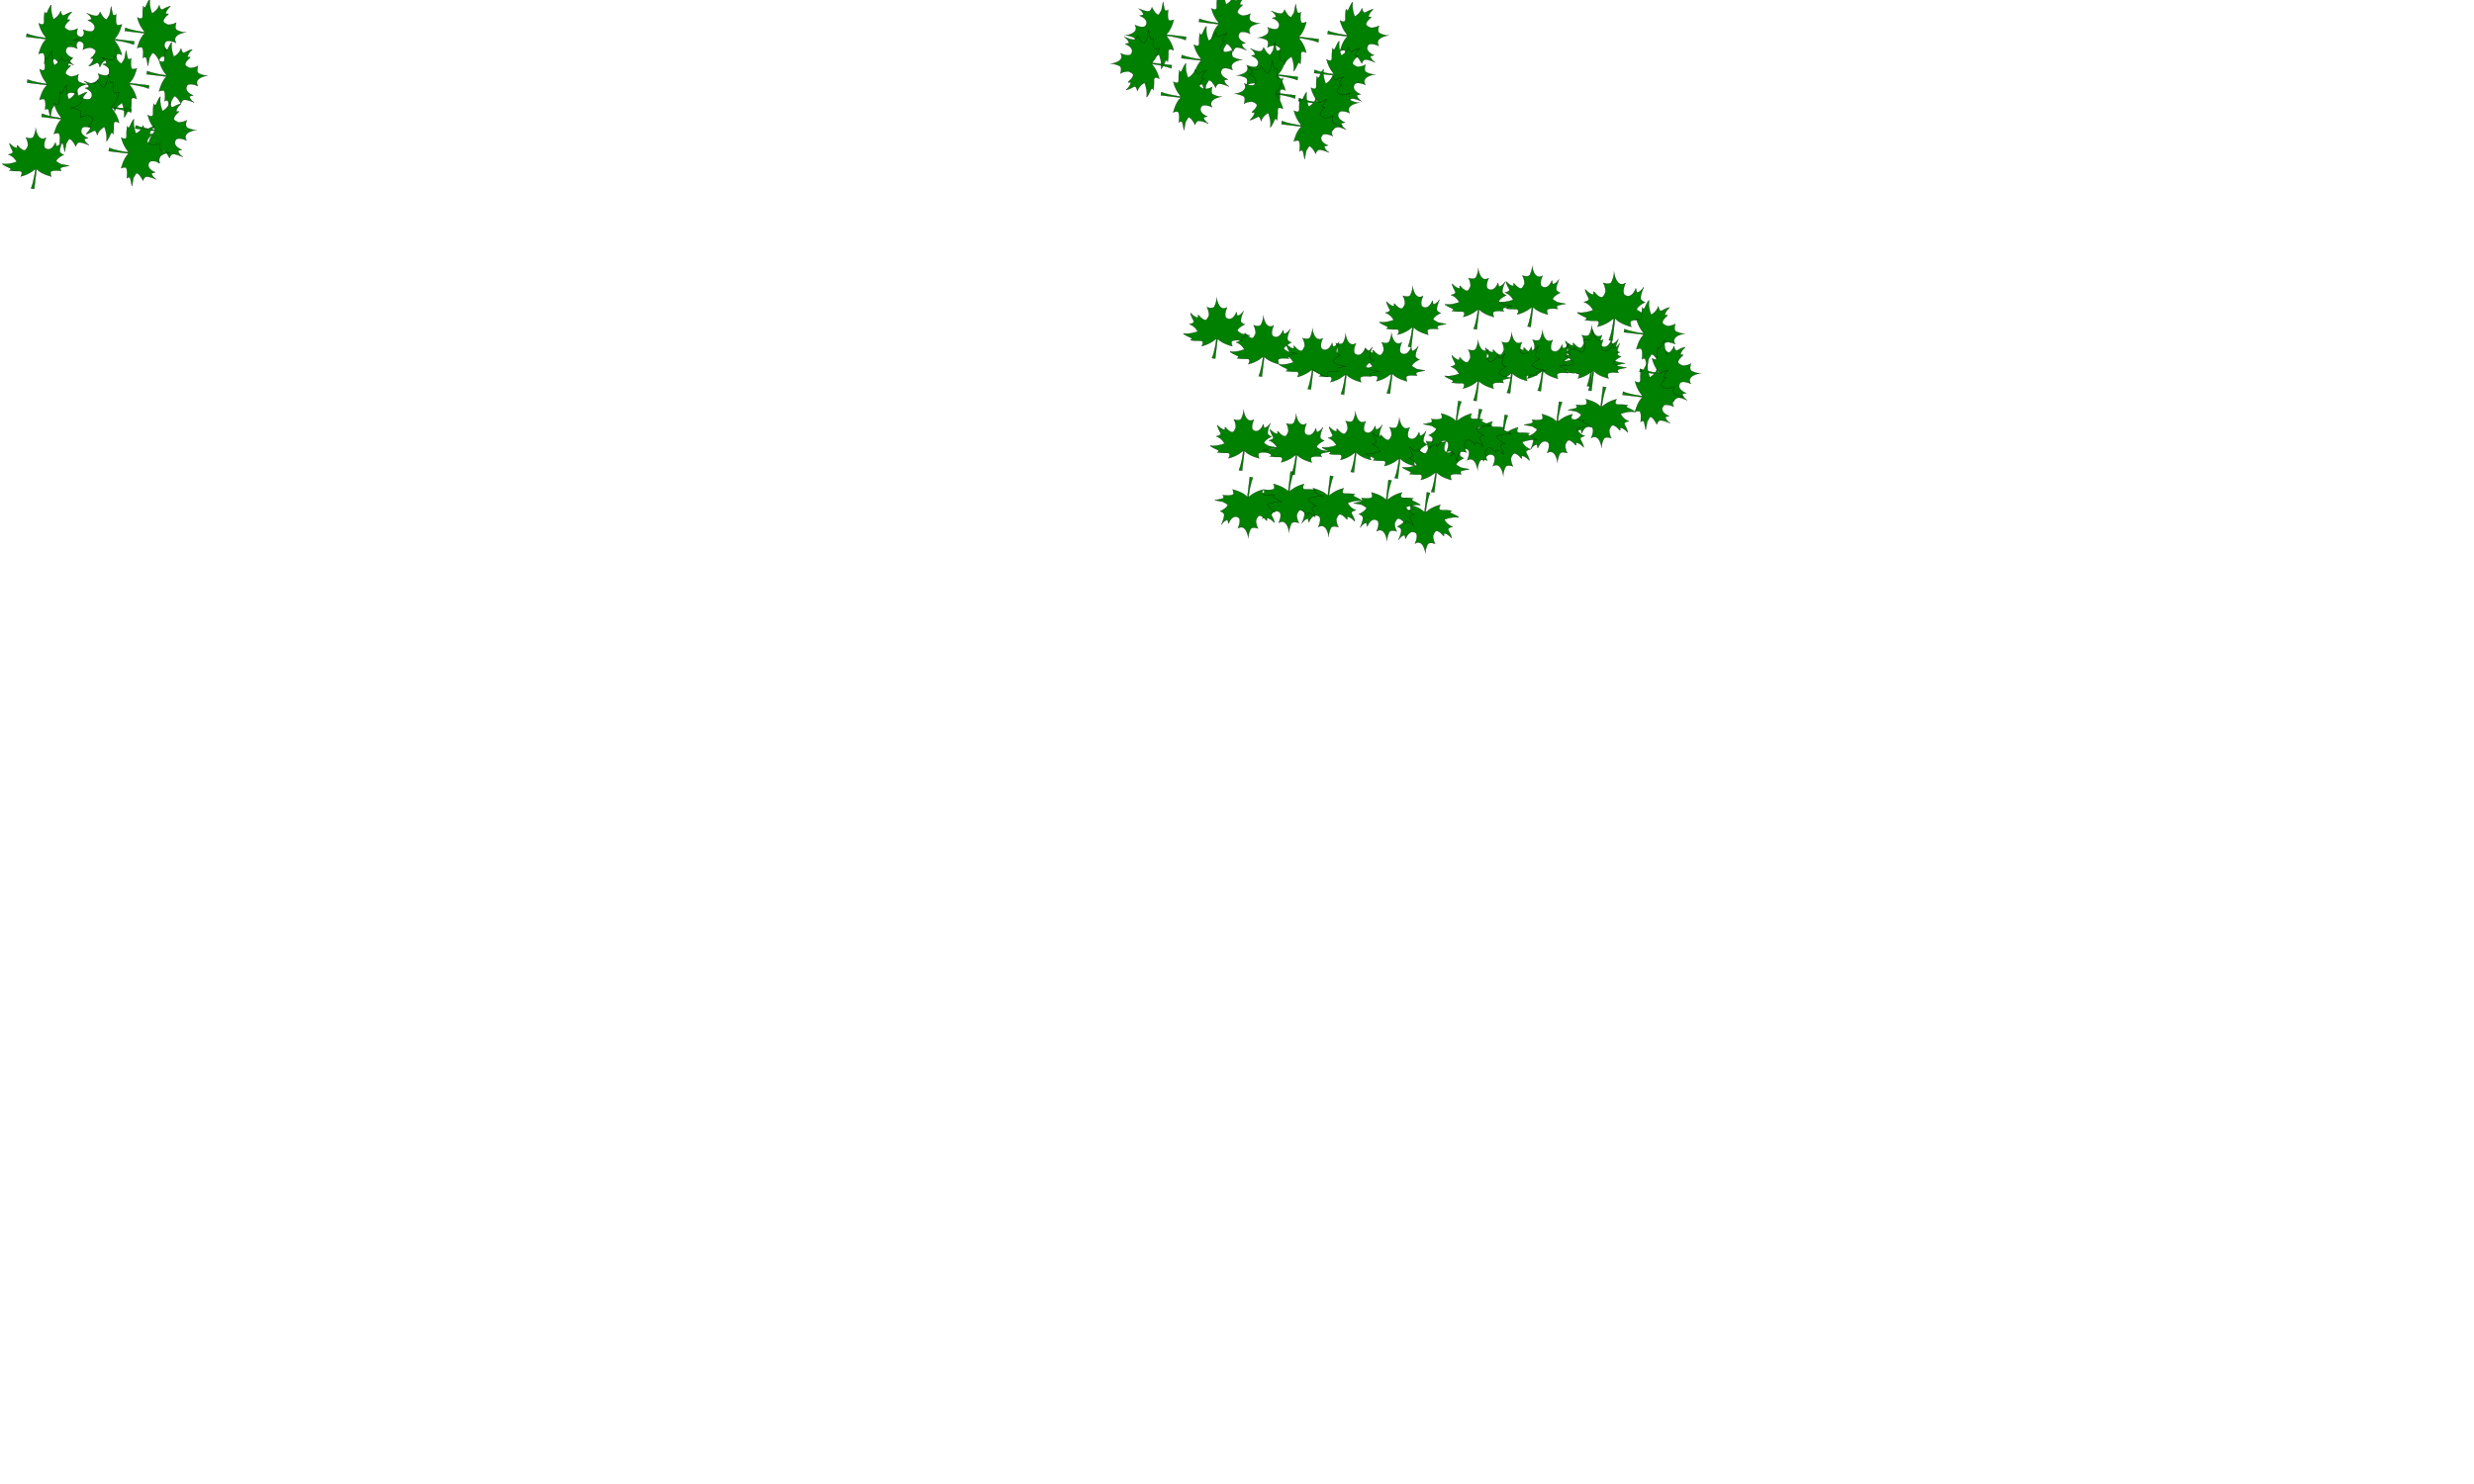 <?xml version="1.0" encoding="UTF-8"?>
<!-- Created with Inkscape (http://www.inkscape.org/) -->
<svg width="1200" height="720" version="1.1" xmlns="http://www.w3.org/2000/svg" xmlns:cc="http://creativecommons.org/ns#" xmlns:dc="http://purl.org/dc/elements/1.1/" xmlns:rdf="http://www.w3.org/1999/02/22-rdf-syntax-ns#">

 <g fill="#008000" stroke="#000">
  <path d="m782.81 131.82s0.968 8.277 5.633 5.518c0 0-2.376 5.207 0.132 6.062 0 0 2.772 1.749 4.885-3.497l0.484 2.021s1.584 0.039 3.345-2.642c0 0-2.2 4.974-1.276 6.14 0 0 0.968 1.127 1.98 1.166 0 0-3.917 1.826-4.137 3.653l2.464 1.554 4.533 0.894s-4.357 0.738-4.621 1.166c0 0-0.44 1.01 0.44 1.632 0 0-5.325-0.777-5.853 0.699 0 0 0 1.826 0.44 2.37 0 0-5.765-1.399-7.877-4.158l-1.276 10.958-1.716-0.311s1.452-2.992 2.376-10.686c0 0-2.993 2.992-7.921 4.158 0 0 1.98-3.147-1.056-2.914 0 0-2.244 0.155-5.105-0.35 0 0 1.584-0.389 0.484-1.244-0.22-0.117-4.093-1.788-4.137-2.448 0 0 2.86 0.777 7.701-1.088 0 0-1.32-2.914-4.489-3.964 0 0 2.905-0.466 2.376-1.749 0 0-1.892-3.458-1.716-4.391 0 0 2.332 2.72 4.093 2.526l-0.088-1.36s0.22-0.194 0.792 0.544c0 0 1.54 2.021 3.124 2.176 0 0 0.836 0.311 1.936-2.565 0 0 0.176-2.176-1.1-4.469 0 0 3.08 1.205 4.005-0.35 0 0 1.496-3.109 1.188-5.052z" stroke-width=".124px"/>
  <g stroke-width=".111px">
   <path d="m771.93 157.78s0.878 7.345 5.108 4.897c0 0-2.155 4.621 0.12 5.38 0 0 2.514 1.552 4.43-3.103l0.439 1.793s1.437 0.034 3.033-2.345c0 0-1.996 4.414-1.157 5.448 0 0 0.878 1 1.796 1.034 0 0-3.552 1.621-3.752 3.241l2.235 1.379 4.111 0.793s-3.951 0.655-4.191 1.034c0 0-0.399 0.897 0.399 1.448 0 0-4.829-0.69-5.308 0.621 0 0 0 1.621 0.399 2.103 0 0-5.228-1.241-7.144-3.69l-1.157 9.724-1.556-0.276s1.317-2.655 2.155-9.483c0 0-2.714 2.655-7.184 3.69 0 0 1.796-2.793-0.958-2.586 0 0-2.035 0.138-4.63-0.31 0 0 1.437-0.345 0.439-1.103-0.2-0.103-3.712-1.586-3.752-2.172 0 0 2.594 0.69 6.984-0.966 0 0-1.197-2.586-4.071-3.517 0 0 2.634-0.414 2.155-1.552 0 0-1.716-3.069-1.556-3.897 0 0 2.115 2.414 3.712 2.241l-0.08-1.207s0.2-0.172 0.718 0.483c0 0 1.397 1.793 2.834 1.931 0 0 0.758 0.276 1.756-2.276 0 0 0.16-1.931-0.998-3.966 0 0 2.794 1.069 3.632-0.31 0 0 1.357-2.759 1.078-4.483z"/>
   <path d="m748.02 160.04s0.878 7.345 5.108 4.897c0 0-2.155 4.621 0.12 5.38 0 0 2.514 1.552 4.43-3.103l0.439 1.793s1.437 0.034 3.033-2.345c0 0-1.996 4.414-1.157 5.448 0 0 0.878 1 1.796 1.034 0 0-3.552 1.621-3.752 3.241l2.235 1.379 4.111 0.793s-3.951 0.655-4.191 1.034c0 0-0.399 0.897 0.399 1.448 0 0-4.829-0.69-5.308 0.621 0 0 0 1.621 0.399 2.103 0 0-5.228-1.241-7.144-3.69l-1.157 9.724-1.556-0.276s1.317-2.655 2.155-9.483c0 0-2.714 2.655-7.184 3.69 0 0 1.796-2.793-0.958-2.586 0 0-2.035 0.138-4.63-0.31 0 0 1.437-0.345 0.439-1.103-0.2-0.103-3.712-1.586-3.752-2.172 0 0 2.594 0.69 6.984-0.966 0 0-1.197-2.586-4.071-3.517 0 0 2.634-0.414 2.155-1.552 0 0-1.716-3.069-1.556-3.897 0 0 2.115 2.414 3.712 2.241l-0.08-1.207s0.2-0.172 0.718 0.483c0 0 1.397 1.793 2.834 1.931 0 0 0.758 0.276 1.756-2.276 0 0 0.16-1.931-0.998-3.966 0 0 2.794 1.069 3.632-0.31 0 0 1.357-2.759 1.078-4.483z"/>
   <path d="m733.1 161.09s0.878 7.345 5.108 4.897c0 0-2.155 4.621 0.12 5.38 0 0 2.514 1.552 4.43-3.103l0.439 1.793s1.437 0.034 3.033-2.345c0 0-1.996 4.414-1.157 5.448 0 0 0.878 1 1.796 1.034 0 0-3.552 1.621-3.752 3.241l2.235 1.379 4.111 0.793s-3.951 0.655-4.191 1.034c0 0-0.399 0.897 0.399 1.448 0 0-4.829-0.69-5.308 0.621 0 0 0 1.621 0.399 2.103 0 0-5.228-1.241-7.144-3.69l-1.157 9.724-1.556-0.276s1.317-2.655 2.155-9.483c0 0-2.714 2.655-7.184 3.69 0 0 1.796-2.793-0.958-2.586 0 0-2.035 0.138-4.63-0.31 0 0 1.437-0.345 0.439-1.103-0.2-0.103-3.712-1.586-3.752-2.172 0 0 2.594 0.69 6.984-0.966 0 0-1.197-2.586-4.071-3.517 0 0 2.634-0.414 2.155-1.552 0 0-1.716-3.069-1.556-3.897 0 0 2.115 2.414 3.712 2.241l-0.08-1.207s0.2-0.172 0.718 0.483c0 0 1.397 1.793 2.834 1.931 0 0 0.758 0.276 1.756-2.276 0 0 0.16-1.931-0.998-3.966 0 0 2.794 1.069 3.632-0.31 0 0 1.357-2.759 1.078-4.483z"/>
   <path d="m716.84 164.81s0.878 7.345 5.108 4.897c0 0-2.155 4.621 0.12 5.38 0 0 2.514 1.552 4.43-3.103l0.439 1.793s1.437 0.034 3.033-2.345c0 0-1.996 4.414-1.157 5.448 0 0 0.878 1 1.796 1.034 0 0-3.552 1.621-3.752 3.241l2.235 1.379 4.111 0.793s-3.951 0.655-4.191 1.034c0 0-0.399 0.897 0.399 1.448 0 0-4.829-0.69-5.308 0.621 0 0 0 1.621 0.399 2.103 0 0-5.228-1.241-7.144-3.69l-1.157 9.724-1.556-0.276s1.317-2.655 2.155-9.483c0 0-2.714 2.655-7.184 3.69 0 0 1.796-2.793-0.958-2.586 0 0-2.035 0.138-4.63-0.31 0 0 1.437-0.345 0.439-1.103-0.2-0.103-3.712-1.586-3.752-2.172 0 0 2.594 0.69 6.984-0.966 0 0-1.197-2.586-4.071-3.517 0 0 2.634-0.414 2.155-1.552 0 0-1.716-3.069-1.556-3.897 0 0 2.115 2.414 3.712 2.241l-0.08-1.207s0.2-0.172 0.718 0.483c0 0 1.397 1.793 2.834 1.931 0 0 0.758 0.276 1.756-2.276 0 0 0.16-1.931-0.998-3.966 0 0 2.794 1.069 3.632-0.31 0 0 1.357-2.759 1.078-4.483z"/>
   <path d="m685.13 138.7s0.878 7.345 5.108 4.897c0 0-2.155 4.621 0.12 5.38 0 0 2.514 1.552 4.43-3.103l0.439 1.793s1.437 0.034 3.033-2.345c0 0-1.996 4.414-1.157 5.448 0 0 0.878 1 1.796 1.034 0 0-3.552 1.621-3.752 3.241l2.235 1.379 4.111 0.793s-3.951 0.655-4.191 1.034c0 0-0.399 0.897 0.399 1.448 0 0-4.829-0.69-5.308 0.621 0 0 0 1.621 0.399 2.103 0 0-5.228-1.241-7.144-3.69l-1.157 9.724-1.556-0.276s1.317-2.655 2.155-9.483c0 0-2.714 2.655-7.184 3.69 0 0 1.796-2.793-0.958-2.586 0 0-2.035 0.138-4.63-0.31 0 0 1.437-0.345 0.439-1.103-0.2-0.103-3.712-1.586-3.752-2.172 0 0 2.594 0.69 6.984-0.966 0 0-1.197-2.586-4.071-3.517 0 0 2.634-0.414 2.155-1.552 0 0-1.716-3.069-1.556-3.897 0 0 2.115 2.414 3.712 2.241l-0.08-1.207s0.2-0.172 0.718 0.483c0 0 1.397 1.793 2.834 1.931 0 0 0.758 0.276 1.756-2.276 0 0 0.16-1.931-0.998-3.966 0 0 2.794 1.069 3.632-0.31 0 0 1.357-2.759 1.078-4.483z"/>
   <path d="m743.09 128.89s0.878 7.345 5.108 4.897c0 0-2.155 4.621 0.12 5.38 0 0 2.514 1.552 4.43-3.103l0.439 1.793s1.437 0.034 3.033-2.345c0 0-1.996 4.414-1.157 5.448 0 0 0.878 1 1.796 1.034 0 0-3.552 1.621-3.752 3.241l2.235 1.379 4.111 0.793s-3.951 0.655-4.191 1.034c0 0-0.399 0.897 0.399 1.448 0 0-4.829-0.69-5.308 0.621 0 0 0 1.621 0.399 2.103 0 0-5.228-1.241-7.144-3.69l-1.157 9.724-1.556-0.276s1.317-2.655 2.155-9.483c0 0-2.714 2.655-7.184 3.69 0 0 1.796-2.793-0.958-2.586 0 0-2.035 0.138-4.63-0.31 0 0 1.437-0.345 0.439-1.103-0.2-0.103-3.712-1.586-3.752-2.172 0 0 2.594 0.69 6.984-0.966 0 0-1.197-2.586-4.071-3.517 0 0 2.634-0.414 2.155-1.552 0 0-1.716-3.069-1.556-3.897 0 0 2.115 2.414 3.712 2.241l-0.08-1.207s0.2-0.172 0.718 0.483c0 0 1.397 1.793 2.834 1.931 0 0 0.758 0.276 1.756-2.276 0 0 0.16-1.931-0.998-3.966 0 0 2.794 1.069 3.632-0.31 0 0 1.357-2.759 1.078-4.483z"/>
   <path d="m716.95 130.07s0.878 7.345 5.108 4.897c0 0-2.155 4.621 0.12 5.38 0 0 2.514 1.552 4.43-3.103l0.439 1.793s1.437 0.034 3.033-2.345c0 0-1.996 4.414-1.157 5.448 0 0 0.878 1 1.796 1.034 0 0-3.552 1.621-3.752 3.241l2.235 1.379 4.111 0.793s-3.951 0.655-4.191 1.034c0 0-0.399 0.897 0.399 1.448 0 0-4.829-0.69-5.308 0.621 0 0 0 1.621 0.399 2.103 0 0-5.228-1.241-7.144-3.69l-1.157 9.724-1.556-0.276s1.317-2.655 2.155-9.483c0 0-2.714 2.655-7.184 3.69 0 0 1.796-2.793-0.958-2.586 0 0-2.035 0.138-4.63-0.31 0 0 1.437-0.345 0.439-1.103-0.2-0.103-3.712-1.586-3.752-2.172 0 0 2.594 0.69 6.984-0.966 0 0-1.197-2.586-4.071-3.517 0 0 2.634-0.414 2.155-1.552 0 0-1.716-3.069-1.556-3.897 0 0 2.115 2.414 3.712 2.241l-0.08-1.207s0.2-0.172 0.718 0.483c0 0 1.397 1.793 2.834 1.931 0 0 0.758 0.276 1.756-2.276 0 0 0.16-1.931-0.998-3.966 0 0 2.794 1.069 3.632-0.31 0 0 1.357-2.759 1.078-4.483z"/>
   <path d="m674.83 161.29s0.878 7.345 5.108 4.897c0 0-2.155 4.621 0.12 5.38 0 0 2.514 1.552 4.43-3.103l0.439 1.793s1.437 0.034 3.033-2.345c0 0-1.996 4.414-1.157 5.448 0 0 0.878 1 1.796 1.034 0 0-3.552 1.621-3.752 3.241l2.235 1.379 4.111 0.793s-3.951 0.655-4.191 1.034c0 0-0.399 0.897 0.399 1.448 0 0-4.829-0.69-5.308 0.621 0 0 0 1.621 0.399 2.103 0 0-5.228-1.241-7.144-3.69l-1.157 9.724-1.556-0.276s1.317-2.655 2.155-9.483c0 0-2.714 2.655-7.184 3.69 0 0 1.796-2.793-0.958-2.586 0 0-2.035 0.138-4.63-0.31 0 0 1.437-0.345 0.439-1.103-0.2-0.103-3.712-1.586-3.752-2.172 0 0 2.594 0.69 6.984-0.966 0 0-1.197-2.586-4.071-3.517 0 0 2.634-0.414 2.155-1.552 0 0-1.716-3.069-1.556-3.897 0 0 2.115 2.414 3.712 2.241l-0.08-1.207s0.2-0.172 0.718 0.483c0 0 1.397 1.793 2.834 1.931 0 0 0.758 0.276 1.756-2.276 0 0 0.16-1.931-0.998-3.966 0 0 2.794 1.069 3.632-0.31 0 0 1.357-2.759 1.078-4.483z"/>
   <path d="m652.57 161.7s0.878 7.345 5.108 4.897c0 0-2.155 4.621 0.12 5.38 0 0 2.514 1.552 4.43-3.103l0.439 1.793s1.437 0.034 3.033-2.345c0 0-1.996 4.414-1.157 5.448 0 0 0.878 1 1.796 1.034 0 0-3.552 1.621-3.752 3.241l2.235 1.379 4.111 0.793s-3.951 0.655-4.191 1.034c0 0-0.399 0.897 0.399 1.448 0 0-4.829-0.69-5.308 0.621 0 0 0 1.621 0.399 2.103 0 0-5.228-1.241-7.144-3.69l-1.157 9.724-1.556-0.276s1.317-2.655 2.155-9.483c0 0-2.714 2.655-7.184 3.69 0 0 1.796-2.793-0.958-2.586 0 0-2.035 0.138-4.63-0.31 0 0 1.437-0.345 0.439-1.103-0.2-0.103-3.712-1.586-3.752-2.172 0 0 2.594 0.69 6.984-0.966 0 0-1.197-2.586-4.071-3.517 0 0 2.634-0.414 2.155-1.552 0 0-1.716-3.069-1.556-3.897 0 0 2.115 2.414 3.712 2.241l-0.08-1.207s0.2-0.172 0.718 0.483c0 0 1.397 1.793 2.834 1.931 0 0 0.758 0.276 1.756-2.276 0 0 0.16-1.931-0.998-3.966 0 0 2.794 1.069 3.632-0.31 0 0 1.357-2.759 1.078-4.483z"/>
   <path d="m636.48 159.22s0.878 7.345 5.108 4.897c0 0-2.155 4.621 0.12 5.38 0 0 2.514 1.552 4.43-3.103l0.439 1.793s1.437 0.034 3.033-2.345c0 0-1.996 4.414-1.157 5.448 0 0 0.878 1 1.796 1.034 0 0-3.552 1.621-3.752 3.241l2.235 1.379 4.111 0.793s-3.951 0.655-4.191 1.034c0 0-0.399 0.897 0.399 1.448 0 0-4.829-0.69-5.308 0.621 0 0 0 1.621 0.399 2.103 0 0-5.228-1.241-7.144-3.69l-1.157 9.724-1.556-0.276s1.317-2.655 2.155-9.483c0 0-2.714 2.655-7.184 3.69 0 0 1.796-2.793-0.958-2.586 0 0-2.035 0.138-4.63-0.31 0 0 1.437-0.345 0.439-1.103-0.2-0.103-3.712-1.586-3.752-2.172 0 0 2.594 0.69 6.984-0.966 0 0-1.197-2.586-4.071-3.517 0 0 2.634-0.414 2.155-1.552 0 0-1.716-3.069-1.556-3.897 0 0 2.115 2.414 3.712 2.241l-0.08-1.207s0.2-0.172 0.718 0.483c0 0 1.397 1.793 2.834 1.931 0 0 0.758 0.276 1.756-2.276 0 0 0.16-1.931-0.998-3.966 0 0 2.794 1.069 3.632-0.31 0 0 1.357-2.759 1.078-4.483z"/>
   <path d="m612.7 153.01s0.878 7.345 5.108 4.897c0 0-2.155 4.621 0.12 5.38 0 0 2.514 1.552 4.43-3.103l0.439 1.793s1.437 0.034 3.033-2.345c0 0-1.996 4.414-1.157 5.448 0 0 0.878 1 1.796 1.034 0 0-3.552 1.621-3.752 3.241l2.235 1.379 4.111 0.793s-3.951 0.655-4.191 1.034c0 0-0.399 0.897 0.399 1.448 0 0-4.829-0.69-5.308 0.621 0 0 0 1.621 0.399 2.103 0 0-5.228-1.241-7.144-3.69l-1.157 9.724-1.556-0.276s1.317-2.655 2.155-9.483c0 0-2.714 2.655-7.184 3.69 0 0 1.796-2.793-0.958-2.586 0 0-2.035 0.138-4.63-0.31 0 0 1.437-0.345 0.439-1.103-0.2-0.103-3.712-1.586-3.752-2.172 0 0 2.594 0.69 6.984-0.966 0 0-1.197-2.586-4.071-3.517 0 0 2.634-0.414 2.155-1.552 0 0-1.716-3.069-1.556-3.897 0 0 2.115 2.414 3.712 2.241l-0.08-1.207s0.2-0.172 0.718 0.483c0 0 1.397 1.793 2.834 1.931 0 0 0.758 0.276 1.756-2.276 0 0 0.16-1.931-0.998-3.966 0 0 2.794 1.069 3.632-0.31 0 0 1.357-2.759 1.078-4.483z"/>
   <path d="m590.07 144.25s0.878 7.345 5.108 4.897c0 0-2.155 4.621 0.12 5.38 0 0 2.514 1.552 4.43-3.103l0.439 1.793s1.437 0.034 3.033-2.345c0 0-1.996 4.414-1.157 5.448 0 0 0.878 1 1.796 1.034 0 0-3.552 1.621-3.752 3.241l2.235 1.379 4.111 0.793s-3.951 0.655-4.191 1.034c0 0-0.399 0.897 0.399 1.448 0 0-4.829-0.69-5.308 0.621 0 0 0 1.621 0.399 2.103 0 0-5.228-1.241-7.144-3.69l-1.157 9.724-1.556-0.276s1.317-2.655 2.155-9.483c0 0-2.714 2.655-7.184 3.69 0 0 1.796-2.793-0.958-2.586 0 0-2.035 0.138-4.63-0.31 0 0 1.437-0.345 0.439-1.103-0.2-0.103-3.712-1.586-3.752-2.172 0 0 2.594 0.69 6.984-0.966 0 0-1.197-2.586-4.071-3.517 0 0 2.634-0.414 2.155-1.552 0 0-1.716-3.069-1.556-3.897 0 0 2.115 2.414 3.712 2.241l-0.08-1.207s0.2-0.172 0.718 0.483c0 0 1.397 1.793 2.834 1.931 0 0 0.758 0.276 1.756-2.276 0 0 0.16-1.931-0.998-3.966 0 0 2.794 1.069 3.632-0.31 0 0 1.357-2.759 1.078-4.483z"/>
   <path d="m603.1 198.66s0.878 7.345 5.108 4.897c0 0-2.155 4.621 0.12 5.38 0 0 2.514 1.552 4.43-3.103l0.439 1.793s1.437 0.034 3.033-2.345c0 0-1.996 4.414-1.157 5.448 0 0 0.878 1 1.796 1.034 0 0-3.552 1.621-3.752 3.241l2.235 1.379 4.111 0.793s-3.951 0.655-4.191 1.034c0 0-0.399 0.897 0.399 1.448 0 0-4.829-0.69-5.308 0.621 0 0 0 1.621 0.399 2.103 0 0-5.228-1.241-7.144-3.69l-1.157 9.724-1.556-0.276s1.317-2.655 2.155-9.483c0 0-2.714 2.655-7.184 3.69 0 0 1.796-2.793-0.958-2.586 0 0-2.035 0.138-4.63-0.31 0 0 1.437-0.345 0.439-1.103-0.2-0.103-3.712-1.586-3.752-2.172 0 0 2.594 0.69 6.984-0.966 0 0-1.197-2.586-4.071-3.517 0 0 2.634-0.414 2.155-1.552 0 0-1.716-3.069-1.556-3.897 0 0 2.115 2.414 3.712 2.241l-0.08-1.207s0.2-0.172 0.718 0.483c0 0 1.397 1.793 2.834 1.931 0 0 0.758 0.276 1.756-2.276 0 0 0.16-1.931-0.998-3.966 0 0 2.794 1.069 3.632-0.31 0 0 1.357-2.759 1.078-4.483z"/>
   <path d="m628.6 200.63s0.878 7.345 5.108 4.897c0 0-2.155 4.621 0.12 5.38 0 0 2.514 1.552 4.43-3.103l0.439 1.793s1.437 0.034 3.033-2.345c0 0-1.996 4.414-1.157 5.448 0 0 0.878 1 1.796 1.034 0 0-3.552 1.621-3.752 3.241l2.235 1.379 4.111 0.793s-3.951 0.655-4.191 1.034c0 0-0.399 0.897 0.399 1.448 0 0-4.829-0.69-5.308 0.621 0 0 0 1.621 0.399 2.103 0 0-5.228-1.241-7.144-3.69l-1.157 9.724-1.556-0.276s1.317-2.655 2.155-9.483c0 0-2.714 2.655-7.184 3.69 0 0 1.796-2.793-0.958-2.586 0 0-2.035 0.138-4.63-0.31 0 0 1.437-0.345 0.439-1.103-0.2-0.103-3.712-1.586-3.752-2.172 0 0 2.594 0.69 6.984-0.966 0 0-1.197-2.586-4.071-3.517 0 0 2.634-0.414 2.155-1.552 0 0-1.716-3.069-1.556-3.897 0 0 2.115 2.414 3.712 2.241l-0.08-1.207s0.2-0.172 0.718 0.483c0 0 1.397 1.793 2.834 1.931 0 0 0.758 0.276 1.756-2.276 0 0 0.16-1.931-0.998-3.966 0 0 2.794 1.069 3.632-0.31 0 0 1.357-2.759 1.078-4.483z"/>
   <path d="m657.34 199.46s0.878 7.345 5.108 4.897c0 0-2.155 4.621 0.12 5.38 0 0 2.514 1.552 4.43-3.103l0.439 1.793s1.437 0.034 3.033-2.345c0 0-1.996 4.414-1.157 5.448 0 0 0.878 1 1.796 1.034 0 0-3.552 1.621-3.752 3.241l2.235 1.379 4.111 0.793s-3.951 0.655-4.191 1.034c0 0-0.399 0.897 0.399 1.448 0 0-4.829-0.69-5.308 0.621 0 0 0 1.621 0.399 2.103 0 0-5.228-1.241-7.144-3.69l-1.157 9.724-1.556-0.276s1.317-2.655 2.155-9.483c0 0-2.714 2.655-7.184 3.69 0 0 1.796-2.793-0.958-2.586 0 0-2.035 0.138-4.63-0.31 0 0 1.437-0.345 0.439-1.103-0.2-0.103-3.712-1.586-3.752-2.172 0 0 2.594 0.69 6.984-0.966 0 0-1.197-2.586-4.071-3.517 0 0 2.634-0.414 2.155-1.552 0 0-1.716-3.069-1.556-3.897 0 0 2.115 2.414 3.712 2.241l-0.08-1.207s0.2-0.172 0.718 0.483c0 0 1.397 1.793 2.834 1.931 0 0 0.758 0.276 1.756-2.276 0 0 0.16-1.931-0.998-3.966 0 0 2.794 1.069 3.632-0.31 0 0 1.357-2.759 1.078-4.483z"/>
   <path d="m678.65 202.46s0.878 7.345 5.108 4.897c0 0-2.155 4.621 0.12 5.38 0 0 2.514 1.552 4.43-3.103l0.439 1.793s1.437 0.034 3.033-2.345c0 0-1.996 4.414-1.157 5.448 0 0 0.878 1 1.796 1.034 0 0-3.552 1.621-3.752 3.241l2.235 1.379 4.111 0.793s-3.951 0.655-4.191 1.034c0 0-0.399 0.897 0.399 1.448 0 0-4.829-0.69-5.308 0.621 0 0 0 1.621 0.399 2.103 0 0-5.228-1.241-7.144-3.69l-1.157 9.724-1.556-0.276s1.317-2.655 2.155-9.483c0 0-2.714 2.655-7.184 3.69 0 0 1.796-2.793-0.958-2.586 0 0-2.035 0.138-4.63-0.31 0 0 1.437-0.345 0.439-1.103-0.2-0.103-3.712-1.586-3.752-2.172 0 0 2.594 0.69 6.984-0.966 0 0-1.197-2.586-4.071-3.517 0 0 2.634-0.414 2.155-1.552 0 0-1.716-3.069-1.556-3.897 0 0 2.115 2.414 3.712 2.241l-0.08-1.207s0.2-0.172 0.718 0.483c0 0 1.397 1.793 2.834 1.931 0 0 0.758 0.276 1.756-2.276 0 0 0.16-1.931-0.998-3.966 0 0 2.794 1.069 3.632-0.31 0 0 1.357-2.759 1.078-4.483z"/>
   <path d="m696.33 209.15s0.878 7.345 5.108 4.897c0 0-2.155 4.621 0.12 5.38 0 0 2.514 1.552 4.43-3.103l0.439 1.793s1.437 0.034 3.033-2.345c0 0-1.996 4.414-1.157 5.448 0 0 0.878 1 1.796 1.034 0 0-3.552 1.621-3.752 3.241l2.235 1.379 4.111 0.793s-3.951 0.655-4.191 1.034c0 0-0.399 0.897 0.399 1.448 0 0-4.829-0.69-5.308 0.621 0 0 0 1.621 0.399 2.103 0 0-5.228-1.241-7.144-3.69l-1.157 9.724-1.556-0.276s1.317-2.655 2.155-9.483c0 0-2.714 2.655-7.184 3.69 0 0 1.796-2.793-0.958-2.586 0 0-2.035 0.138-4.63-0.31 0 0 1.437-0.345 0.439-1.103-0.2-0.103-3.712-1.586-3.752-2.172 0 0 2.594 0.69 6.984-0.966 0 0-1.197-2.586-4.071-3.517 0 0 2.634-0.414 2.155-1.552 0 0-1.716-3.069-1.556-3.897 0 0 2.115 2.414 3.712 2.241l-0.08-1.207s0.2-0.172 0.718 0.483c0 0 1.397 1.793 2.834 1.931 0 0 0.758 0.276 1.756-2.276 0 0 0.16-1.931-0.998-3.966 0 0 2.794 1.069 3.632-0.31 0 0 1.357-2.759 1.078-4.483z"/>
   <path d="m691.44 268.61s-0.878-7.345-5.108-4.897c0 0 2.155-4.621-0.12-5.38 0 0-2.514-1.552-4.43 3.103l-0.439-1.793s-1.437-0.034-3.033 2.345c0 0 1.996-4.414 1.157-5.448 0 0-0.878-1-1.796-1.034 0 0 3.552-1.621 3.752-3.241l-2.235-1.379-4.111-0.793s3.951-0.655 4.191-1.034c0 0 0.399-0.897-0.399-1.448 0 0 4.829 0.69 5.308-0.621 0 0 0-1.621-0.399-2.103 0 0 5.228 1.241 7.144 3.69l1.157-9.724 1.556 0.276s-1.317 2.655-2.155 9.483c0 0 2.714-2.655 7.184-3.69 0 0-1.796 2.793 0.958 2.586 0 0 2.035-0.138 4.63 0.31 0 0-1.437 0.345-0.439 1.103 0.2 0.103 3.712 1.586 3.752 2.172 0 0-2.594-0.69-6.984 0.966 0 0 1.197 2.586 4.071 3.517 0 0-2.634 0.414-2.155 1.552 0 0 1.716 3.069 1.556 3.897 0 0-2.115-2.414-3.712-2.241l0.08 1.207s-0.2 0.172-0.718-0.483c0 0-1.397-1.793-2.834-1.931 0 0-0.758-0.276-1.756 2.276 0 0-0.16 1.931 0.998 3.966 0 0-2.794-1.069-3.632 0.31 0 0-1.357 2.759-1.078 4.483z"/>
   <path d="m672.84 262.62s-0.878-7.345-5.108-4.897c0 0 2.155-4.621-0.12-5.38 0 0-2.514-1.552-4.43 3.103l-0.439-1.793s-1.437-0.034-3.033 2.345c0 0 1.996-4.414 1.157-5.448 0 0-0.878-1-1.796-1.034 0 0 3.552-1.621 3.752-3.241l-2.235-1.379-4.111-0.793s3.951-0.655 4.191-1.034c0 0 0.399-0.897-0.399-1.448 0 0 4.829 0.69 5.308-0.621 0 0 0-1.621-0.399-2.103 0 0 5.228 1.241 7.144 3.69l1.157-9.724 1.556 0.276s-1.317 2.655-2.155 9.483c0 0 2.714-2.655 7.184-3.69 0 0-1.796 2.793 0.958 2.586 0 0 2.035-0.138 4.63 0.31 0 0-1.437 0.345-0.439 1.103 0.2 0.103 3.712 1.586 3.752 2.172 0 0-2.594-0.69-6.984 0.966 0 0 1.197 2.586 4.071 3.517 0 0-2.634 0.414-2.155 1.552 0 0 1.716 3.069 1.556 3.897 0 0-2.115-2.414-3.712-2.241l0.08 1.207s-0.2 0.172-0.718-0.483c0 0-1.397-1.793-2.834-1.931 0 0-0.758-0.276-1.756 2.276 0 0-0.16 1.931 0.998 3.966 0 0-2.794-1.069-3.632 0.31 0 0-1.357 2.759-1.078 4.483z"/>
   <path d="m644.54 260.58s-0.878-7.345-5.108-4.897c0 0 2.155-4.621-0.12-5.38 0 0-2.514-1.552-4.43 3.103l-0.439-1.793s-1.437-0.034-3.033 2.345c0 0 1.996-4.414 1.157-5.448 0 0-0.878-1-1.796-1.034 0 0 3.552-1.621 3.752-3.241l-2.235-1.379-4.111-0.793s3.951-0.655 4.191-1.034c0 0 0.399-0.897-0.399-1.448 0 0 4.829 0.69 5.308-0.621 0 0 0-1.621-0.399-2.103 0 0 5.228 1.241 7.144 3.69l1.157-9.724 1.556 0.276s-1.317 2.655-2.155 9.483c0 0 2.714-2.655 7.184-3.69 0 0-1.796 2.793 0.958 2.586 0 0 2.035-0.138 4.63 0.31 0 0-1.437 0.345-0.439 1.103 0.2 0.103 3.712 1.586 3.752 2.172 0 0-2.594-0.69-6.984 0.966 0 0 1.197 2.586 4.071 3.517 0 0-2.634 0.414-2.155 1.552 0 0 1.716 3.069 1.556 3.897 0 0-2.115-2.414-3.712-2.241l0.08 1.207s-0.2 0.172-0.718-0.483c0 0-1.397-1.793-2.834-1.931 0 0-0.758-0.276-1.756 2.276 0 0-0.16 1.931 0.998 3.966 0 0-2.794-1.069-3.632 0.31 0 0-1.357 2.759-1.078 4.483z"/>
   <path d="m625.35 258.51s-0.878-7.345-5.108-4.897c0 0 2.155-4.621-0.12-5.38 0 0-2.514-1.552-4.43 3.103l-0.439-1.793s-1.437-0.034-3.033 2.345c0 0 1.996-4.414 1.157-5.448 0 0-0.878-1-1.796-1.034 0 0 3.552-1.621 3.752-3.241l-2.235-1.379-4.111-0.793s3.951-0.655 4.191-1.034c0 0 0.399-0.897-0.399-1.448 0 0 4.829 0.69 5.308-0.621 0 0 0-1.621-0.399-2.103 0 0 5.228 1.241 7.144 3.69l1.157-9.724 1.556 0.276s-1.317 2.655-2.155 9.483c0 0 2.714-2.655 7.184-3.69 0 0-1.796 2.793 0.958 2.586 0 0 2.035-0.138 4.63 0.31 0 0-1.437 0.345-0.439 1.103 0.2 0.103 3.712 1.586 3.752 2.172 0 0-2.594-0.69-6.984 0.966 0 0 1.197 2.586 4.071 3.517 0 0-2.634 0.414-2.155 1.552 0 0 1.716 3.069 1.556 3.897 0 0-2.115-2.414-3.712-2.241l0.08 1.207s-0.2 0.172-0.718-0.483c0 0-1.397-1.793-2.834-1.931 0 0-0.758-0.276-1.756 2.276 0 0-0.16 1.931 0.998 3.966 0 0-2.794-1.069-3.632 0.31 0 0-1.357 2.759-1.078 4.483z"/>
   <path d="m605.55 261.2s-0.878-7.345-5.108-4.897c0 0 2.155-4.621-0.12-5.38 0 0-2.514-1.552-4.43 3.103l-0.439-1.793s-1.437-0.034-3.033 2.345c0 0 1.996-4.414 1.157-5.448 0 0-0.878-1-1.796-1.034 0 0 3.552-1.621 3.752-3.241l-2.235-1.379-4.111-0.793s3.951-0.655 4.191-1.034c0 0 0.399-0.897-0.399-1.448 0 0 4.829 0.69 5.308-0.621 0 0 0-1.621-0.399-2.103 0 0 5.228 1.241 7.144 3.69l1.157-9.724 1.556 0.276s-1.317 2.655-2.155 9.483c0 0 2.714-2.655 7.184-3.69 0 0-1.796 2.793 0.958 2.586 0 0 2.035-0.138 4.63 0.31 0 0-1.437 0.345-0.439 1.103 0.2 0.103 3.712 1.586 3.752 2.172 0 0-2.594-0.69-6.984 0.966 0 0 1.197 2.586 4.071 3.517 0 0-2.634 0.414-2.155 1.552 0 0 1.716 3.069 1.556 3.897 0 0-2.115-2.414-3.712-2.241l0.08 1.207s-0.2 0.172-0.718-0.483c0 0-1.397-1.793-2.834-1.931 0 0-0.758-0.276-1.756 2.276 0 0-0.16 1.931 0.998 3.966 0 0-2.794-1.069-3.632 0.31 0 0-1.357 2.759-1.078 4.483z"/>
   <path d="m817.4 161.83s-7.345 0.878-4.897 5.108c0 0-4.621-2.155-5.38 0.12 0 0-1.552 2.514 3.103 4.43l-1.793 0.439s-0.034 1.437 2.345 3.033c0 0-4.414-1.996-5.448-1.157 0 0-1 0.878-1.034 1.796 0 0-1.621-3.552-3.241-3.752l-1.379 2.235-0.793 4.111s-0.655-3.951-1.034-4.191c0 0-0.897-0.399-1.448 0.399 0 0 0.69-4.829-0.621-5.308 0 0-1.621 0-2.103 0.399 0 0 1.241-5.228 3.69-7.144l-9.724-1.157 0.276-1.556s2.655 1.317 9.483 2.155c0 0-2.655-2.714-3.69-7.184 0 0 2.793 1.796 2.586-0.958 0 0-0.138-2.035 0.31-4.63 0 0 0.345 1.437 1.103 0.439 0.103-0.2 1.586-3.712 2.172-3.752 0 0-0.69 2.594 0.966 6.984 0 0 2.586-1.197 3.517-4.071 0 0 0.414 2.634 1.552 2.155 0 0 3.069-1.716 3.897-1.556 0 0-2.414 2.115-2.241 3.712l1.207-0.08s0.172 0.2-0.483 0.718c0 0-1.793 1.397-1.931 2.834 0 0-0.276 0.758 2.276 1.756 0 0 1.931 0.16 3.966-0.998 0 0-1.069 2.794 0.31 3.632 0 0 2.759 1.357 4.483 1.078z"/>
   <path d="m824.99 181.07s-7.345 0.878-4.897 5.108c0 0-4.621-2.155-5.38 0.12 0 0-1.552 2.514 3.103 4.43l-1.793 0.439s-0.034 1.437 2.345 3.033c0 0-4.414-1.996-5.448-1.157 0 0-1 0.878-1.034 1.796 0 0-1.621-3.552-3.241-3.752l-1.379 2.235-0.793 4.111s-0.655-3.951-1.034-4.191c0 0-0.897-0.399-1.448 0.399 0 0 0.69-4.829-0.621-5.308 0 0-1.621 0-2.103 0.399 0 0 1.241-5.228 3.69-7.144l-9.724-1.157 0.276-1.556s2.655 1.317 9.483 2.155c0 0-2.655-2.714-3.69-7.184 0 0 2.793 1.796 2.586-0.958 0 0-0.138-2.035 0.31-4.63 0 0 0.345 1.437 1.103 0.439 0.103-0.2 1.586-3.712 2.172-3.752 0 0-0.69 2.594 0.966 6.984 0 0 2.586-1.197 3.517-4.071 0 0 0.414 2.634 1.552 2.155 0 0 3.069-1.716 3.897-1.556 0 0-2.414 2.115-2.241 3.712l1.207-0.08s0.172 0.2-0.483 0.718c0 0-1.793 1.397-1.931 2.834 0 0-0.276 0.758 2.276 1.756 0 0 1.931 0.16 3.966-0.998 0 0-1.069 2.794 0.31 3.632 0 0 2.759 1.357 4.483 1.078z"/>
   <path d="m816.75 192.2s-7.345 0.878-4.897 5.108c0 0-4.621-2.155-5.38 0.12 0 0-1.552 2.514 3.103 4.43l-1.793 0.439s-0.034 1.437 2.345 3.033c0 0-4.414-1.996-5.448-1.157 0 0-1 0.878-1.034 1.796 0 0-1.621-3.552-3.241-3.752l-1.379 2.235-0.793 4.111s-0.655-3.951-1.034-4.191c0 0-0.897-0.399-1.448 0.399 0 0 0.69-4.829-0.621-5.308 0 0-1.621 0-2.103 0.399 0 0 1.241-5.228 3.69-7.144l-9.724-1.157 0.276-1.556s2.655 1.317 9.483 2.155c0 0-2.655-2.714-3.69-7.184 0 0 2.793 1.796 2.586-0.958 0 0-0.138-2.035 0.31-4.63 0 0 0.345 1.437 1.103 0.439 0.103-0.2 1.586-3.712 2.172-3.752 0 0-0.69 2.594 0.966 6.984 0 0 2.586-1.197 3.517-4.071 0 0 0.414 2.634 1.552 2.155 0 0 3.069-1.716 3.897-1.556 0 0-2.414 2.115-2.241 3.712l1.207-0.08s0.172 0.2-0.483 0.718c0 0-1.793 1.397-1.931 2.834 0 0-0.276 0.758 2.276 1.756 0 0 1.931 0.16 3.966-0.998 0 0-1.069 2.794 0.31 3.632 0 0 2.759 1.357 4.483 1.078z"/>
   <path d="m611.28 11.264s-7.345 0.878-4.897 5.108c0 0-4.621-2.155-5.38 0.12 0 0-1.552 2.514 3.103 4.43l-1.793 0.439s-0.034 1.437 2.345 3.033c0 0-4.414-1.996-5.448-1.157 0 0-1 0.878-1.034 1.796 0 0-1.621-3.552-3.241-3.752l-1.379 2.235-0.793 4.111s-0.655-3.951-1.034-4.191c0 0-0.897-0.399-1.448 0.399 0 0 0.69-4.829-0.621-5.308 0 0-1.621 0-2.103 0.399 0 0 1.241-5.228 3.69-7.144l-9.724-1.157 0.276-1.556s2.655 1.317 9.483 2.155c0 0-2.655-2.714-3.69-7.184 0 0 2.793 1.796 2.586-0.958 0 0-0.138-2.035 0.31-4.63 0 0 0.345 1.437 1.103 0.439 0.103-0.2 1.586-3.712 2.172-3.752 0 0-0.69 2.594 0.966 6.984 0 0 2.586-1.197 3.517-4.071 0 0 0.414 2.634 1.552 2.155 0 0 3.069-1.716 3.897-1.556 0 0-2.414 2.115-2.241 3.712l1.207-0.08s0.172 0.2-0.483 0.718c0 0-1.793 1.397-1.931 2.834 0 0-0.276 0.758 2.276 1.756 0 0 1.931 0.16 3.966-0.998 0 0-1.069 2.794 0.31 3.632 0 0 2.759 1.357 4.483 1.078z"/>
   <path d="m776.9 217.38s-0.878-7.345-5.108-4.897c0 0 2.155-4.621-0.12-5.38 0 0-2.514-1.552-4.43 3.103l-0.439-1.793s-1.437-0.034-3.033 2.345c0 0 1.996-4.414 1.157-5.448 0 0-0.878-1-1.796-1.034 0 0 3.552-1.621 3.752-3.241l-2.235-1.379-4.111-0.793s3.951-0.655 4.191-1.034c0 0 0.399-0.897-0.399-1.448 0 0 4.829 0.69 5.308-0.621 0 0 0-1.621-0.399-2.103 0 0 5.228 1.241 7.144 3.69l1.157-9.724 1.556 0.276s-1.317 2.655-2.155 9.483c0 0 2.714-2.655 7.184-3.69 0 0-1.796 2.793 0.958 2.586 0 0 2.035-0.138 4.63 0.31 0 0-1.437 0.345-0.439 1.103 0.2 0.103 3.712 1.586 3.752 2.172 0 0-2.594-0.69-6.984 0.966 0 0 1.197 2.586 4.071 3.517 0 0-2.634 0.414-2.155 1.552 0 0 1.716 3.069 1.556 3.897 0 0-2.115-2.414-3.712-2.241l0.08 1.207s-0.2 0.172-0.718-0.483c0 0-1.397-1.793-2.834-1.931 0 0-0.758-0.276-1.756 2.276 0 0-0.16 1.931 0.998 3.966 0 0-2.794-1.069-3.632 0.31 0 0-1.357 2.759-1.078 4.483z"/>
   <path d="m755.55 224.62s-0.878-7.345-5.108-4.897c0 0 2.155-4.621-0.12-5.38 0 0-2.514-1.552-4.43 3.103l-0.439-1.793s-1.437-0.034-3.033 2.345c0 0 1.996-4.414 1.157-5.448 0 0-0.878-1-1.796-1.034 0 0 3.552-1.621 3.752-3.241l-2.235-1.379-4.111-0.793s3.951-0.655 4.191-1.034c0 0 0.399-0.897-0.399-1.448 0 0 4.829 0.69 5.308-0.621 0 0 0-1.621-0.399-2.103 0 0 5.228 1.241 7.144 3.69l1.157-9.724 1.556 0.276s-1.317 2.655-2.155 9.483c0 0 2.714-2.655 7.184-3.69 0 0-1.796 2.793 0.958 2.586 0 0 2.035-0.138 4.63 0.31 0 0-1.437 0.345-0.439 1.103 0.2 0.103 3.712 1.586 3.752 2.172 0 0-2.594-0.69-6.984 0.966 0 0 1.197 2.586 4.071 3.517 0 0-2.634 0.414-2.155 1.552 0 0 1.716 3.069 1.556 3.897 0 0-2.115-2.414-3.712-2.241l0.08 1.207s-0.2 0.172-0.718-0.483c0 0-1.397-1.793-2.834-1.931 0 0-0.758-0.276-1.756 2.276 0 0-0.16 1.931 0.998 3.966 0 0-2.794-1.069-3.632 0.31 0 0-1.357 2.759-1.078 4.483z"/>
   <path d="m729.21 231.04s-0.878-7.345-5.108-4.897c0 0 2.155-4.621-0.12-5.38 0 0-2.514-1.552-4.43 3.103l-0.439-1.793s-1.437-0.034-3.033 2.345c0 0 1.996-4.414 1.157-5.448 0 0-0.878-1-1.796-1.034 0 0 3.552-1.621 3.752-3.241l-2.235-1.379-4.111-0.793s3.951-0.655 4.191-1.034c0 0 0.399-0.897-0.399-1.448 0 0 4.829 0.69 5.308-0.621 0 0 0-1.621-0.399-2.103 0 0 5.228 1.241 7.144 3.69l1.157-9.724 1.556 0.276s-1.317 2.655-2.155 9.483c0 0 2.714-2.655 7.184-3.69 0 0-1.796 2.793 0.958 2.586 0 0 2.035-0.138 4.63 0.31 0 0-1.437 0.345-0.439 1.103 0.2 0.103 3.712 1.586 3.752 2.172 0 0-2.594-0.69-6.984 0.966 0 0 1.197 2.586 4.071 3.517 0 0-2.634 0.414-2.155 1.552 0 0 1.716 3.069 1.556 3.897 0 0-2.115-2.414-3.712-2.241l0.08 1.207s-0.2 0.172-0.718-0.483c0 0-1.397-1.793-2.834-1.931 0 0-0.758-0.276-1.756 2.276 0 0-0.16 1.931 0.998 3.966 0 0-2.794-1.069-3.632 0.31 0 0-1.357 2.759-1.078 4.483z"/>
   <path d="m716.75 228.21s-0.878-7.345-5.108-4.897c0 0 2.155-4.621-0.12-5.38 0 0-2.514-1.552-4.43 3.103l-0.439-1.793s-1.437-0.034-3.033 2.345c0 0 1.996-4.414 1.157-5.448 0 0-0.878-1-1.796-1.034 0 0 3.552-1.621 3.752-3.241l-2.235-1.379-4.111-0.793s3.951-0.655 4.191-1.034c0 0 0.399-0.897-0.399-1.448 0 0 4.829 0.69 5.308-0.621 0 0 0-1.621-0.399-2.103 0 0 5.228 1.241 7.144 3.69l1.157-9.724 1.556 0.276s-1.317 2.655-2.155 9.483c0 0 2.714-2.655 7.184-3.69 0 0-1.796 2.793 0.958 2.586 0 0 2.035-0.138 4.63 0.31 0 0-1.437 0.345-0.439 1.103 0.2 0.103 3.712 1.586 3.752 2.172 0 0-2.594-0.69-6.984 0.966 0 0 1.197 2.586 4.071 3.517 0 0-2.634 0.414-2.155 1.552 0 0 1.716 3.069 1.556 3.897 0 0-2.115-2.414-3.712-2.241l0.08 1.207s-0.2 0.172-0.718-0.483c0 0-1.397-1.793-2.834-1.931 0 0-0.758-0.276-1.756 2.276 0 0-0.16 1.931 0.998 3.966 0 0-2.794-1.069-3.632 0.31 0 0-1.357 2.759-1.078 4.483z"/>
   <path d="m706.67 224.32s-0.878-7.345-5.108-4.897c0 0 2.155-4.621-0.12-5.38 0 0-2.514-1.552-4.43 3.103l-0.439-1.793s-1.437-0.034-3.033 2.345c0 0 1.996-4.414 1.157-5.448 0 0-0.878-1-1.796-1.034 0 0 3.552-1.621 3.752-3.241l-2.235-1.379-4.111-0.793s3.951-0.655 4.191-1.034c0 0 0.399-0.897-0.399-1.448 0 0 4.829 0.69 5.308-0.621 0 0 0-1.621-0.399-2.103 0 0 5.228 1.241 7.144 3.69l1.157-9.724 1.556 0.276s-1.317 2.655-2.155 9.483c0 0 2.714-2.655 7.184-3.69 0 0-1.796 2.793 0.958 2.586 0 0 2.035-0.138 4.63 0.31 0 0-1.437 0.345-0.439 1.103 0.2 0.103 3.712 1.586 3.752 2.172 0 0-2.594-0.69-6.984 0.966 0 0 1.197 2.586 4.071 3.517 0 0-2.634 0.414-2.155 1.552 0 0 1.716 3.069 1.556 3.897 0 0-2.115-2.414-3.712-2.241l0.08 1.207s-0.2 0.172-0.718-0.483c0 0-1.397-1.793-2.834-1.931 0 0-0.758-0.276-1.756 2.276 0 0-0.16 1.931 0.998 3.966 0 0-2.794-1.069-3.632 0.31 0 0-1.357 2.759-1.078 4.483z"/>
   <path d="m602.76 28.864s-7.345 0.878-4.897 5.108c0 0-4.621-2.155-5.38 0.12 0 0-1.552 2.514 3.103 4.43l-1.793 0.439s-0.034 1.437 2.345 3.033c0 0-4.414-1.996-5.448-1.157 0 0-1 0.878-1.034 1.796 0 0-1.621-3.552-3.241-3.752l-1.379 2.235-0.793 4.111s-0.655-3.951-1.034-4.191c0 0-0.897-0.399-1.448 0.399 0 0 0.69-4.829-0.621-5.308 0 0-1.621 0-2.103 0.399 0 0 1.241-5.228 3.69-7.144l-9.724-1.157 0.276-1.556s2.655 1.317 9.483 2.155c0 0-2.655-2.714-3.69-7.184 0 0 2.793 1.796 2.586-0.958 0 0-0.138-2.035 0.31-4.63 0 0 0.345 1.437 1.103 0.439 0.103-0.2 1.586-3.712 2.172-3.752 0 0-0.69 2.594 0.966 6.984 0 0 2.586-1.197 3.517-4.071 0 0 0.414 2.634 1.552 2.155 0 0 3.069-1.716 3.897-1.556 0 0-2.414 2.115-2.241 3.712l1.207-0.08s0.172 0.2-0.483 0.718c0 0-1.793 1.397-1.931 2.834 0 0-0.276 0.758 2.276 1.756 0 0 1.931 0.16 3.966-0.998 0 0-1.069 2.794 0.31 3.632 0 0 2.759 1.357 4.483 1.078z"/>
   <path d="m592.8 46.863s-7.345 0.878-4.897 5.108c0 0-4.621-2.155-5.38 0.12 0 0-1.552 2.514 3.103 4.43l-1.793 0.439s-0.034 1.437 2.345 3.033c0 0-4.414-1.996-5.448-1.157 0 0-1 0.878-1.034 1.796 0 0-1.621-3.552-3.241-3.752l-1.379 2.235-0.793 4.111s-0.655-3.951-1.034-4.191c0 0-0.897-0.399-1.448 0.399 0 0 0.69-4.829-0.621-5.308 0 0-1.621 0-2.103 0.399 0 0 1.241-5.228 3.69-7.144l-9.724-1.157 0.276-1.556s2.655 1.317 9.483 2.155c0 0-2.655-2.714-3.69-7.184 0 0 2.793 1.796 2.586-0.958 0 0-0.138-2.035 0.31-4.63 0 0 0.345 1.437 1.103 0.439 0.103-0.2 1.586-3.712 2.172-3.752 0 0-0.69 2.594 0.966 6.984 0 0 2.586-1.197 3.517-4.071 0 0 0.414 2.634 1.552 2.155 0 0 3.069-1.716 3.897-1.556 0 0-2.414 2.115-2.241 3.712l1.207-0.08s0.172 0.2-0.483 0.718c0 0-1.793 1.397-1.931 2.834 0 0-0.276 0.758 2.276 1.756 0 0 1.931 0.16 3.966-0.998 0 0-1.069 2.794 0.31 3.632 0 0 2.759 1.357 4.483 1.078z"/>
   <path d="m545.62 17.261s7.345-0.878 4.897-5.108c0 0 4.621 2.155 5.38-0.12 0 0 1.552-2.514-3.103-4.43l1.793-0.439s0.034-1.437-2.345-3.033c0 0 4.414 1.996 5.448 1.157 0 0 1-0.878 1.034-1.796 0 0 1.621 3.552 3.241 3.752l1.379-2.235 0.793-4.111s0.655 3.951 1.034 4.191c0 0 0.897 0.399 1.448-0.399 0 0-0.69 4.829 0.621 5.308 0 0 1.621 0 2.103-0.399 0 0-1.241 5.228-3.69 7.144l9.724 1.157-0.276 1.556s-2.655-1.317-9.483-2.155c0 0 2.655 2.714 3.69 7.184 0 0-2.793-1.796-2.586 0.958 0 0 0.138 2.035-0.31 4.63 0 0-0.345-1.437-1.103-0.439-0.103 0.2-1.586 3.712-2.172 3.752 0 0 0.69-2.594-0.966-6.984 0 0-2.586 1.197-3.517 4.071 0 0-0.414-2.634-1.552-2.155 0 0-3.069 1.716-3.897 1.556 0 0 2.414-2.115 2.241-3.712l-1.207 0.08s-0.172-0.2 0.483-0.718c0 0 1.793-1.397 1.931-2.834 0 0 0.276-0.758-2.276-1.756 0 0-1.931-0.16-3.966 0.998 0 0 1.069-2.794-0.31-3.632 0 0-2.759-1.357-4.483-1.078z"/>
   <path d="m538.62 30.99s7.345-0.878 4.897-5.108c0 0 4.621 2.155 5.38-0.12 0 0 1.552-2.514-3.103-4.43l1.793-0.439s0.034-1.437-2.345-3.033c0 0 4.414 1.996 5.448 1.157 0 0 1-0.878 1.034-1.796 0 0 1.621 3.552 3.241 3.752l1.379-2.235 0.793-4.111s0.655 3.951 1.034 4.191c0 0 0.897 0.399 1.448-0.399 0 0-0.69 4.829 0.621 5.308 0 0 1.621 0 2.103-0.399 0 0-1.241 5.228-3.69 7.144l9.724 1.157-0.276 1.556s-2.655-1.317-9.483-2.155c0 0 2.655 2.714 3.69 7.184 0 0-2.793-1.796-2.586 0.958 0 0 0.138 2.035-0.31 4.63 0 0-0.345-1.437-1.103-0.439-0.103 0.2-1.586 3.712-2.172 3.752 0 0 0.69-2.594-0.966-6.984 0 0-2.586 1.197-3.517 4.071 0 0-0.414-2.634-1.552-2.155 0 0-3.069 1.716-3.897 1.556 0 0 2.414-2.115 2.241-3.712l-1.207 0.08s-0.172-0.2 0.483-0.718c0 0 1.793-1.397 1.931-2.834 0 0 0.276-0.758-2.276-1.756 0 0-1.931-0.16-3.966 0.998 0 0 1.069-2.794-0.31-3.632 0 0-2.759-1.357-4.483-1.078z"/>
   <path d="m673.66 17.145s-7.345 0.878-4.897 5.108c0 0-4.621-2.155-5.38 0.12 0 0-1.552 2.514 3.103 4.43l-1.793 0.439s-0.034 1.437 2.345 3.033c0 0-4.414-1.996-5.448-1.157 0 0-1 0.878-1.034 1.796 0 0-1.621-3.552-3.241-3.752l-1.379 2.235-0.793 4.111s-0.655-3.951-1.034-4.191c0 0-0.897-0.399-1.448 0.399 0 0 0.69-4.829-0.621-5.308 0 0-1.621 0-2.103 0.399 0 0 1.241-5.228 3.69-7.144l-9.724-1.157 0.276-1.556s2.655 1.317 9.483 2.155c0 0-2.655-2.714-3.69-7.184 0 0 2.793 1.796 2.586-0.958 0 0-0.138-2.035 0.31-4.63 0 0 0.345 1.437 1.103 0.439 0.103-0.2 1.586-3.712 2.172-3.752 0 0-0.69 2.594 0.966 6.984 0 0 2.586-1.197 3.517-4.071 0 0 0.414 2.634 1.552 2.155 0 0 3.069-1.716 3.897-1.556 0 0-2.414 2.115-2.241 3.712l1.207-0.08s0.172 0.2-0.483 0.718c0 0-1.793 1.397-1.931 2.834 0 0-0.276 0.758 2.276 1.756 0 0 1.931 0.16 3.966-0.998 0 0-1.069 2.794 0.31 3.632 0 0 2.759 1.357 4.483 1.078z"/>
   <path d="m667.14 36.062s-7.345 0.878-4.897 5.108c0 0-4.621-2.155-5.38 0.12 0 0-1.552 2.514 3.103 4.43l-1.793 0.439s-0.034 1.437 2.345 3.033c0 0-4.414-1.996-5.448-1.157 0 0-1 0.878-1.034 1.796 0 0-1.621-3.552-3.241-3.752l-1.379 2.235-0.793 4.111s-0.655-3.951-1.034-4.191c0 0-0.897-0.399-1.448 0.399 0 0 0.69-4.829-0.621-5.308 0 0-1.621 0-2.103 0.399 0 0 1.241-5.228 3.69-7.144l-9.724-1.157 0.276-1.556s2.655 1.317 9.483 2.155c0 0-2.655-2.714-3.69-7.184 0 0 2.793 1.796 2.586-0.958 0 0-0.138-2.035 0.31-4.63 0 0 0.345 1.437 1.103 0.439 0.103-0.2 1.586-3.712 2.172-3.752 0 0-0.69 2.594 0.966 6.984 0 0 2.586-1.197 3.517-4.071 0 0 0.414 2.634 1.552 2.155 0 0 3.069-1.716 3.897-1.556 0 0-2.414 2.115-2.241 3.712l1.207-0.08s0.172 0.2-0.483 0.718c0 0-1.793 1.397-1.931 2.834 0 0-0.276 0.758 2.276 1.756 0 0 1.931 0.16 3.966-0.998 0 0-1.069 2.794 0.31 3.632 0 0 2.759 1.357 4.483 1.078z"/>
   <path d="m659.55 49.751s-7.345 0.878-4.897 5.108c0 0-4.621-2.155-5.38 0.12 0 0-1.552 2.514 3.103 4.43l-1.793 0.439s-0.034 1.437 2.345 3.033c0 0-4.414-1.996-5.448-1.157 0 0-1 0.878-1.034 1.796 0 0-1.621-3.552-3.241-3.752l-1.379 2.235-0.793 4.111s-0.655-3.951-1.034-4.191c0 0-0.897-0.399-1.448 0.399 0 0 0.69-4.829-0.621-5.308 0 0-1.621 0-2.103 0.399 0 0 1.241-5.228 3.69-7.144l-9.724-1.157 0.276-1.556s2.655 1.317 9.483 2.155c0 0-2.655-2.714-3.69-7.184 0 0 2.793 1.796 2.586-0.958 0 0-0.138-2.035 0.31-4.63 0 0 0.345 1.437 1.103 0.439 0.103-0.2 1.586-3.712 2.172-3.752 0 0-0.69 2.594 0.966 6.984 0 0 2.586-1.197 3.517-4.071 0 0 0.414 2.634 1.552 2.155 0 0 3.069-1.716 3.897-1.556 0 0-2.414 2.115-2.241 3.712l1.207-0.08s0.172 0.2-0.483 0.718c0 0-1.793 1.397-1.931 2.834 0 0-0.276 0.758 2.276 1.756 0 0 1.931 0.16 3.966-0.998 0 0-1.069 2.794 0.31 3.632 0 0 2.759 1.357 4.483 1.078z"/>
   <path d="m651.31 60.886s-7.345 0.878-4.897 5.108c0 0-4.621-2.155-5.38 0.12 0 0-1.552 2.514 3.103 4.43l-1.793 0.439s-0.034 1.437 2.345 3.033c0 0-4.414-1.996-5.448-1.157 0 0-1 0.878-1.034 1.796 0 0-1.621-3.552-3.241-3.752l-1.379 2.235-0.793 4.111s-0.655-3.951-1.034-4.191c0 0-0.897-0.399-1.448 0.399 0 0 0.69-4.829-0.621-5.308 0 0-1.621 0-2.103 0.399 0 0 1.241-5.228 3.69-7.144l-9.724-1.157 0.276-1.556s2.655 1.317 9.483 2.155c0 0-2.655-2.714-3.69-7.184 0 0 2.793 1.796 2.586-0.958 0 0-0.138-2.035 0.31-4.63 0 0 0.345 1.437 1.103 0.439 0.103-0.2 1.586-3.712 2.172-3.752 0 0-0.69 2.594 0.966 6.984 0 0 2.586-1.197 3.517-4.071 0 0 0.414 2.634 1.552 2.155 0 0 3.069-1.716 3.897-1.556 0 0-2.414 2.115-2.241 3.712l1.207-0.08s0.172 0.2-0.483 0.718c0 0-1.793 1.397-1.931 2.834 0 0-0.276 0.758 2.276 1.756 0 0 1.931 0.16 3.966-0.998 0 0-1.069 2.794 0.31 3.632 0 0 2.759 1.357 4.483 1.078z"/>
   <path d="m609.93 18.364s7.345-0.878 4.897-5.108c0 0 4.621 2.155 5.38-0.12 0 0 1.552-2.514-3.103-4.43l1.793-0.439s0.034-1.437-2.345-3.033c0 0 4.414 1.996 5.448 1.157 0 0 1-0.878 1.034-1.796 0 0 1.621 3.552 3.241 3.752l1.379-2.235 0.793-4.111s0.655 3.951 1.034 4.191c0 0 0.897 0.399 1.448-0.399 0 0-0.69 4.829 0.621 5.308 0 0 1.621 0 2.103-0.399 0 0-1.241 5.228-3.69 7.144l9.724 1.157-0.276 1.556s-2.655-1.317-9.483-2.155c0 0 2.655 2.714 3.69 7.184 0 0-2.793-1.796-2.586 0.958 0 0 0.138 2.035-0.31 4.63 0 0-0.345-1.437-1.103-0.439-0.103 0.2-1.586 3.712-2.172 3.752 0 0 0.69-2.594-0.966-6.984 0 0-2.586 1.197-3.517 4.071 0 0-0.414-2.634-1.552-2.155 0 0-3.069 1.716-3.897 1.556 0 0 2.414-2.115 2.241-3.712l-1.207 0.08s-0.172-0.2 0.483-0.718c0 0 1.793-1.397 1.931-2.834 0 0 0.276-0.758-2.276-1.756 0 0-1.931-0.16-3.966 0.998 0 0 1.069-2.794-0.31-3.632 0 0-2.759-1.357-4.483-1.078z"/>
   <path d="m599.79 36.683s7.345-0.878 4.897-5.108c0 0 4.621 2.155 5.38-0.12 0 0 1.552-2.514-3.103-4.43l1.793-0.439s0.034-1.437-2.345-3.033c0 0 4.414 1.996 5.448 1.157 0 0 1-0.878 1.034-1.796 0 0 1.621 3.552 3.241 3.752l1.379-2.235 0.793-4.111s0.655 3.951 1.034 4.191c0 0 0.897 0.399 1.448-0.399 0 0-0.69 4.829 0.621 5.308 0 0 1.621 0 2.103-0.399 0 0-1.241 5.228-3.69 7.144l9.724 1.157-0.276 1.556s-2.655-1.317-9.483-2.155c0 0 2.655 2.714 3.69 7.184 0 0-2.793-1.796-2.586 0.958 0 0 0.138 2.035-0.31 4.63 0 0-0.345-1.437-1.103-0.439-0.103 0.2-1.586 3.712-2.172 3.752 0 0 0.69-2.594-0.966-6.984 0 0-2.586 1.197-3.517 4.071 0 0-0.414-2.634-1.552-2.155 0 0-3.069 1.716-3.897 1.556 0 0 2.414-2.115 2.241-3.712l-1.207 0.08s-0.172-0.2 0.483-0.718c0 0 1.793-1.397 1.931-2.834 0 0 0.276-0.758-2.276-1.756 0 0-1.931-0.16-3.966 0.998 0 0 1.069-2.794-0.31-3.632 0 0-2.759-1.357-4.483-1.078z"/>
   <path d="m598.62 45.623s7.345-0.878 4.897-5.108c0 0 4.621 2.155 5.38-0.12 0 0 1.552-2.514-3.103-4.43l1.793-0.439s0.034-1.437-2.345-3.033c0 0 4.414 1.996 5.448 1.157 0 0 1-0.878 1.034-1.796 0 0 1.621 3.552 3.241 3.752l1.379-2.235 0.793-4.111s0.655 3.951 1.034 4.191c0 0 0.897 0.399 1.448-0.399 0 0-0.69 4.829 0.621 5.308 0 0 1.621 0 2.103-0.399 0 0-1.241 5.228-3.69 7.144l9.724 1.157-0.276 1.556s-2.655-1.317-9.483-2.155c0 0 2.655 2.714 3.69 7.184 0 0-2.793-1.796-2.586 0.958 0 0 0.138 2.035-0.31 4.63 0 0-0.345-1.437-1.103-0.439-0.103 0.2-1.586 3.712-2.172 3.752 0 0 0.69-2.594-0.966-6.984 0 0-2.586 1.197-3.517 4.071 0 0-0.414-2.634-1.552-2.155 0 0-3.069 1.716-3.897 1.556 0 0 2.414-2.115 2.241-3.712l-1.207 0.08s-0.172-0.2 0.483-0.718c0 0 1.793-1.397 1.931-2.834 0 0 0.276-0.758-2.276-1.756 0 0-1.931-0.16-3.966 0.998 0 0 1.069-2.794-0.31-3.632 0 0-2.759-1.357-4.483-1.078z"/>
   <path d="m772.57 159.9s0.878 7.345 5.108 4.897c0 0-2.155 4.621 0.12 5.38 0 0 2.514 1.552 4.43-3.104l0.439 1.793s1.437 0.034 3.033-2.345c0 0-1.996 4.414-1.157 5.448 0 0 0.878 1 1.796 1.034 0 0-3.552 1.621-3.752 3.241l2.235 1.379 4.111 0.793s-3.951 0.655-4.191 1.034c0 0-0.399 0.897 0.399 1.448 0 0-4.829-0.69-5.308 0.621 0 0 0 1.621 0.399 2.103 0 0-5.228-1.241-7.144-3.69l-1.157 9.724-1.556-0.276s1.317-2.655 2.155-9.483c0 0-2.714 2.655-7.184 3.69 0 0 1.796-2.793-0.958-2.586 0 0-2.035 0.138-4.63-0.31 0 0 1.437-0.345 0.439-1.103-0.2-0.103-3.712-1.586-3.752-2.172 0 0 2.594 0.69 6.984-0.966 0 0-1.197-2.586-4.071-3.517 0 0 2.634-0.414 2.155-1.552 0 0-1.716-3.069-1.556-3.897 0 0 2.115 2.414 3.712 2.241l-0.08-1.207s0.2-0.172 0.718 0.483c0 0 1.397 1.793 2.834 1.931 0 0 0.758 0.276 1.756-2.276 0 0 0.16-1.931-0.998-3.966 0 0 2.794 1.069 3.632-0.31 0 0 1.357-2.759 1.078-4.483z"/>
   <path d="m17.229 61.922s0.878 7.345 5.108 4.897c0 0-2.155 4.621 0.12 5.38 0 0 2.514 1.552 4.43-3.103l0.439 1.793s1.437 0.034 3.033-2.345c0 0-1.996 4.414-1.157 5.448 0 0 0.878 1 1.796 1.034 0 0-3.552 1.621-3.752 3.241l2.235 1.379 4.111 0.793s-3.951 0.655-4.191 1.034c0 0-0.399 0.897 0.399 1.448 0 0-4.829-0.69-5.308 0.621 0 0 0 1.621 0.399 2.103 0 0-5.228-1.241-7.144-3.69l-1.157 9.724-1.556-0.276s1.317-2.655 2.155-9.483c0 0-2.714 2.655-7.184 3.69 0 0 1.796-2.793-0.958-2.586 0 0-2.035 0.138-4.63-0.31 0 0 1.437-0.345 0.439-1.103-0.2-0.103-3.712-1.586-3.752-2.172 0 0 2.594 0.69 6.984-0.966 0 0-1.197-2.586-4.071-3.517 0 0 2.634-0.414 2.155-1.552 0 0-1.716-3.069-1.556-3.897 0 0 2.115 2.414 3.712 2.241l-0.08-1.207s0.2-0.172 0.718 0.483c0 0 1.397 1.793 2.834 1.931 0 0 0.758 0.276 1.756-2.276 0 0 0.16-1.931-0.998-3.966 0 0 2.794 1.069 3.632-0.31 0 0 1.357-2.759 1.078-4.483z"/>
   <path d="m42.468 18.49s-7.345 0.878-4.897 5.108c0 0-4.621-2.155-5.38 0.12 0 0-1.552 2.514 3.103 4.43l-1.793 0.439s-0.034 1.437 2.345 3.033c0 0-4.414-1.996-5.448-1.157 0 0-1 0.878-1.034 1.796 0 0-1.621-3.552-3.241-3.752l-1.379 2.235-0.793 4.111s-0.655-3.951-1.034-4.191c0 0-0.897-0.399-1.448 0.399 0 0 0.69-4.829-0.621-5.308 0 0-1.621 0-2.103 0.399 0 0 1.241-5.228 3.69-7.144l-9.724-1.157 0.276-1.556s2.655 1.317 9.483 2.155c0 0-2.655-2.714-3.69-7.184 0 0 2.793 1.796 2.586-0.958 0 0-0.138-2.035 0.31-4.63 0 0 0.345 1.437 1.103 0.439 0.103-0.2 1.586-3.712 2.172-3.752 0 0-0.69 2.594 0.966 6.984 0 0 2.586-1.197 3.517-4.071 0 0 0.414 2.634 1.552 2.155 0 0 3.069-1.716 3.897-1.556 0 0-2.414 2.115-2.241 3.712l1.207-0.08s0.172 0.2-0.483 0.718c0 0-1.793 1.397-1.931 2.834 0 0-0.276 0.758 2.276 1.756 0 0 1.931 0.16 3.966-0.998 0 0-1.069 2.794 0.31 3.632 0 0 2.759 1.357 4.483 1.078z"/>
   <path d="m42.882 40.76s-7.345 0.878-4.897 5.108c0 0-4.621-2.155-5.38 0.12 0 0-1.552 2.514 3.103 4.43l-1.793 0.439s-0.034 1.437 2.345 3.033c0 0-4.414-1.996-5.448-1.157 0 0-1 0.878-1.034 1.796 0 0-1.621-3.552-3.241-3.752l-1.379 2.235-0.793 4.111s-0.655-3.951-1.034-4.191c0 0-0.897-0.399-1.448 0.399 0 0 0.69-4.829-0.621-5.308 0 0-1.621 0-2.103 0.399 0 0 1.241-5.228 3.69-7.144l-9.724-1.157 0.276-1.556s2.655 1.317 9.483 2.155c0 0-2.655-2.714-3.69-7.184 0 0 2.793 1.796 2.586-0.958 0 0-0.138-2.035 0.31-4.63 0 0 0.345 1.437 1.103 0.439 0.103-0.2 1.586-3.712 2.172-3.752 0 0-0.69 2.594 0.966 6.984 0 0 2.586-1.197 3.517-4.071 0 0 0.414 2.634 1.552 2.155 0 0 3.069-1.716 3.897-1.556 0 0-2.414 2.115-2.241 3.712l1.207-0.08s0.172 0.2-0.483 0.718c0 0-1.793 1.397-1.931 2.834 0 0-0.276 0.758 2.276 1.756 0 0 1.931 0.16 3.966-0.998 0 0-1.069 2.794 0.31 3.632 0 0 2.759 1.357 4.483 1.078z"/>
   <path d="m49.886 57.337s-7.345 0.878-4.897 5.108c0 0-4.621-2.155-5.38 0.12 0 0-1.552 2.514 3.103 4.43l-1.793 0.439s-0.034 1.437 2.345 3.033c0 0-4.414-1.996-5.448-1.157 0 0-1 0.878-1.034 1.796 0 0-1.621-3.552-3.241-3.752l-1.379 2.235-0.793 4.111s-0.655-3.951-1.034-4.191c0 0-0.897-0.399-1.448 0.399 0 0 0.69-4.829-0.621-5.308 0 0-1.621 0-2.103 0.399 0 0 1.241-5.228 3.69-7.144l-9.724-1.157 0.276-1.556s2.655 1.317 9.483 2.155c0 0-2.655-2.714-3.69-7.184 0 0 2.793 1.796 2.586-0.958 0 0-0.138-2.035 0.31-4.63 0 0 0.345 1.437 1.103 0.439 0.103-0.2 1.586-3.712 2.172-3.752 0 0-0.69 2.594 0.966 6.984 0 0 2.586-1.197 3.517-4.071 0 0 0.414 2.634 1.552 2.155 0 0 3.069-1.716 3.897-1.556 0 0-2.414 2.115-2.241 3.712l1.207-0.08s0.172 0.2-0.483 0.718c0 0-1.793 1.397-1.931 2.834 0 0-0.276 0.758 2.276 1.756 0 0 1.931 0.16 3.966-0.998 0 0-1.069 2.794 0.31 3.632 0 0 2.759 1.357 4.483 1.078z"/>
   <path d="m90.283 15.646s-7.345 0.878-4.897 5.108c0 0-4.621-2.155-5.38 0.12 0 0-1.552 2.514 3.103 4.43l-1.793 0.439s-0.034 1.437 2.345 3.033c0 0-4.414-1.996-5.448-1.157 0 0-1 0.878-1.034 1.796 0 0-1.621-3.552-3.241-3.752l-1.379 2.235-0.793 4.111s-0.655-3.951-1.034-4.191c0 0-0.897-0.399-1.448 0.399 0 0 0.69-4.829-0.621-5.308 0 0-1.621 0-2.103 0.399 0 0 1.241-5.228 3.69-7.144l-9.724-1.157 0.276-1.556s2.655 1.317 9.483 2.155c0 0-2.655-2.714-3.69-7.184 0 0 2.793 1.796 2.586-0.958 0 0-0.138-2.035 0.31-4.63 0 0 0.345 1.437 1.103 0.439 0.103-0.2 1.586-3.712 2.172-3.752 0 0-0.69 2.594 0.966 6.984 0 0 2.586-1.197 3.517-4.071 0 0 0.414 2.634 1.552 2.155 0 0 3.069-1.716 3.897-1.556 0 0-2.414 2.115-2.241 3.712l1.207-0.08s0.172 0.2-0.483 0.718c0 0-1.793 1.397-1.931 2.834 0 0-0.276 0.758 2.276 1.756 0 0 1.931 0.16 3.966-0.998 0 0-1.069 2.794 0.31 3.632 0 0 2.759 1.357 4.483 1.078z"/>
   <path d="m100.87 36.638s-7.345 0.878-4.897 5.108c0 0-4.621-2.155-5.38 0.12 0 0-1.552 2.514 3.103 4.43l-1.793 0.439s-0.034 1.437 2.345 3.033c0 0-4.414-1.996-5.448-1.157 0 0-1 0.878-1.034 1.796 0 0-1.621-3.552-3.241-3.752l-1.379 2.235-0.793 4.111s-0.655-3.951-1.034-4.191c0 0-0.897-0.399-1.448 0.399 0 0 0.69-4.829-0.621-5.308 0 0-1.621 0-2.103 0.399 0 0 1.241-5.228 3.69-7.144l-9.724-1.157 0.276-1.556s2.655 1.317 9.483 2.155c0 0-2.655-2.714-3.69-7.184 0 0 2.793 1.796 2.586-0.958 0 0-0.138-2.035 0.31-4.63 0 0 0.345 1.437 1.103 0.439 0.103-0.2 1.586-3.712 2.172-3.752 0 0-0.69 2.594 0.966 6.984 0 0 2.586-1.197 3.517-4.071 0 0 0.414 2.634 1.552 2.155 0 0 3.069-1.716 3.897-1.556 0 0-2.414 2.115-2.241 3.712l1.207-0.08s0.172 0.2-0.483 0.718c0 0-1.793 1.397-1.931 2.834 0 0-0.276 0.758 2.276 1.756 0 0 1.931 0.16 3.966-0.998 0 0-1.069 2.794 0.31 3.632 0 0 2.759 1.357 4.483 1.078z"/>
   <path d="m95.353 63.019s-7.345 0.878-4.897 5.108c0 0-4.621-2.155-5.38 0.12 0 0-1.552 2.514 3.103 4.43l-1.793 0.439s-0.034 1.437 2.345 3.033c0 0-4.414-1.996-5.448-1.157 0 0-1 0.878-1.034 1.796 0 0-1.621-3.552-3.241-3.752l-1.379 2.235-0.793 4.111s-0.655-3.951-1.034-4.191c0 0-0.897-0.399-1.448 0.399 0 0 0.69-4.829-0.621-5.308 0 0-1.621 0-2.103 0.399 0 0 1.241-5.228 3.69-7.144l-9.724-1.157 0.276-1.556s2.655 1.317 9.483 2.155c0 0-2.655-2.714-3.69-7.184 0 0 2.793 1.796 2.586-0.958 0 0-0.138-2.035 0.31-4.63 0 0 0.345 1.437 1.103 0.439 0.103-0.2 1.586-3.712 2.172-3.752 0 0-0.69 2.594 0.966 6.984 0 0 2.586-1.197 3.517-4.071 0 0 0.414 2.634 1.552 2.155 0 0 3.069-1.716 3.897-1.556 0 0-2.414 2.115-2.241 3.712l1.207-0.08s0.172 0.2-0.483 0.718c0 0-1.793 1.397-1.931 2.834 0 0-0.276 0.758 2.276 1.756 0 0 1.931 0.16 3.966-0.998 0 0-1.069 2.794 0.31 3.632 0 0 2.759 1.357 4.483 1.078z"/>
   <path d="m82.49 73.954s-7.345 0.878-4.897 5.108c0 0-4.621-2.155-5.38 0.12 0 0-1.552 2.514 3.103 4.43l-1.793 0.439s-0.034 1.437 2.345 3.033c0 0-4.414-1.996-5.448-1.157 0 0-1 0.878-1.034 1.796 0 0-1.621-3.552-3.241-3.752l-1.379 2.235-0.793 4.111s-0.655-3.951-1.034-4.191c0 0-0.897-0.399-1.448 0.399 0 0 0.69-4.829-0.621-5.308 0 0-1.621 0-2.103 0.399 0 0 1.241-5.228 3.69-7.144l-9.724-1.157 0.276-1.556s2.655 1.317 9.483 2.155c0 0-2.655-2.714-3.69-7.184 0 0 2.793 1.796 2.586-0.958 0 0-0.138-2.035 0.31-4.63 0 0 0.345 1.437 1.103 0.439 0.103-0.2 1.586-3.712 2.172-3.752 0 0-0.69 2.594 0.966 6.984 0 0 2.586-1.197 3.517-4.071 0 0 0.414 2.634 1.552 2.155 0 0 3.069-1.716 3.897-1.556 0 0-2.414 2.115-2.241 3.712l1.207-0.08s0.172 0.2-0.483 0.718c0 0-1.793 1.397-1.931 2.834 0 0-0.276 0.758 2.276 1.756 0 0 1.931 0.16 3.966-0.998 0 0-1.069 2.794 0.31 3.632 0 0 2.759 1.357 4.483 1.078z"/>
   <path d="m35.397 19.468s7.345-0.878 4.897-5.108c0 0 4.621 2.155 5.38-0.12 0 0 1.552-2.514-3.103-4.43l1.793-0.439s0.034-1.437-2.345-3.033c0 0 4.414 1.996 5.448 1.157 0 0 1-0.878 1.034-1.796 0 0 1.621 3.552 3.241 3.752l1.379-2.235 0.793-4.111s0.655 3.951 1.034 4.191c0 0 0.897 0.399 1.448-0.399 0 0-0.69 4.829 0.621 5.308 0 0 1.621 0 2.103-0.399 0 0-1.241 5.228-3.69 7.144l9.724 1.157-0.276 1.556s-2.655-1.317-9.483-2.155c0 0 2.655 2.714 3.69 7.184 0 0-2.793-1.796-2.586 0.958 0 0 0.138 2.035-0.31 4.63 0 0-0.345-1.437-1.103-0.439-0.103 0.2-1.586 3.712-2.172 3.752 0 0 0.69-2.594-0.966-6.984 0 0-2.586 1.197-3.517 4.071 0 0-0.414-2.634-1.552-2.155 0 0-3.069 1.716-3.897 1.556 0 0 2.414-2.115 2.241-3.712l-1.207 0.08s-0.172-0.2 0.483-0.718c0 0 1.793-1.397 1.931-2.834 0 0 0.276-0.758-2.276-1.756 0 0-1.931-0.16-3.966 0.998 0 0 1.069-2.794-0.31-3.632 0 0-2.759-1.357-4.483-1.078z"/>
   <path d="m42.638 40.819s7.345-0.878 4.897-5.108c0 0 4.621 2.155 5.38-0.12 0 0 1.552-2.514-3.103-4.43l1.793-0.439s0.034-1.437-2.345-3.033c0 0 4.414 1.996 5.448 1.157 0 0 1-0.878 1.034-1.796 0 0 1.621 3.552 3.241 3.752l1.379-2.235 0.793-4.111s0.655 3.951 1.034 4.191c0 0 0.897 0.399 1.448-0.399 0 0-0.69 4.829 0.621 5.308 0 0 1.621 0 2.103-0.399 0 0-1.241 5.228-3.69 7.144l9.724 1.157-0.276 1.556s-2.655-1.317-9.483-2.155c0 0 2.655 2.714 3.69 7.184 0 0-2.793-1.796-2.586 0.958 0 0 0.138 2.035-0.31 4.63 0 0-0.345-1.437-1.103-0.439-0.103 0.2-1.586 3.712-2.172 3.752 0 0 0.69-2.594-0.966-6.984 0 0-2.586 1.197-3.517 4.071 0 0-0.414-2.634-1.552-2.155 0 0-3.069 1.716-3.897 1.556 0 0 2.414-2.115 2.241-3.712l-1.207 0.08s-0.172-0.2 0.483-0.718c0 0 1.793-1.397 1.931-2.834 0 0 0.276-0.758-2.276-1.756 0 0-1.931-0.16-3.966 0.998 0 0 1.069-2.794-0.31-3.632 0 0-2.759-1.357-4.483-1.078z"/>
   <path d="m34.086 52.393s7.345-0.878 4.897-5.108c0 0 4.621 2.155 5.38-0.12 0 0 1.552-2.514-3.103-4.43l1.793-0.439s0.034-1.437-2.345-3.033c0 0 4.414 1.996 5.448 1.157 0 0 1-0.878 1.034-1.796 0 0 1.621 3.552 3.241 3.752l1.379-2.235 0.793-4.111s0.655 3.951 1.034 4.191c0 0 0.897 0.399 1.448-0.399 0 0-0.69 4.829 0.621 5.308 0 0 1.621 0 2.103-0.399 0 0-1.241 5.228-3.69 7.144l9.724 1.157-0.276 1.556s-2.655-1.317-9.483-2.155c0 0 2.655 2.714 3.69 7.184 0 0-2.793-1.796-2.586 0.958 0 0 0.138 2.035-0.31 4.63 0 0-0.345-1.437-1.103-0.439-0.103 0.2-1.586 3.712-2.172 3.752 0 0 0.69-2.594-0.966-6.984 0 0-2.586 1.197-3.517 4.071 0 0-0.414-2.634-1.552-2.155 0 0-3.069 1.716-3.897 1.556 0 0 2.414-2.115 2.241-3.712l-1.207 0.08s-0.172-0.2 0.483-0.718c0 0 1.793-1.397 1.931-2.834 0 0 0.276-0.758-2.276-1.756 0 0-1.931-0.16-3.966 0.998 0 0 1.069-2.794-0.31-3.632 0 0-2.759-1.357-4.483-1.078z"/>
  </g>
 </g>
</svg>
